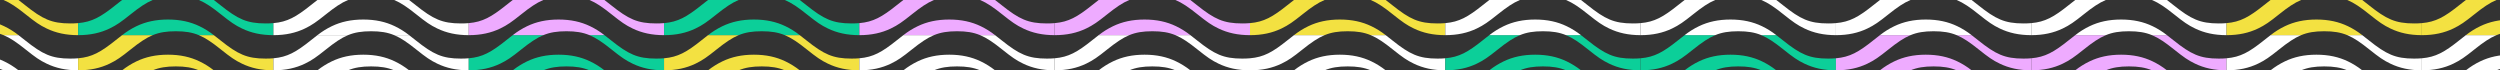 <svg viewBox="0 0 1280 36" fill="none" xmlns="http://www.w3.org/2000/svg">
<rect x="0" y="0" width="1280" height="36" fill="#333333" stroke="none"/>
<g clip-path="url(#clip0_447_23328)">
<path d="M1.82 18C5.29 19.45 8.68 21.78 13.12 25.34C18 29.24 20.34 30.9 23.87 32.58C28.56 34.84 33.75 36 40 36V29.84C38.76 29.95 37.43 30 36 30C26.41 30 21.77 27.77 12.87 20.66C11.59 19.63 10.48 18.76 9.47 18H1.82ZM-21.82 18H-37.48C-38.48 18.76 -39.58 19.63 -40.88 20.66C-48.43 26.7 -52.92 29.22 -60 29.84V36C-53.75 36 -48.56 34.84 -43.86 32.58C-40.33 30.88 -37.99 29.23 -33.13 25.34C-28.68 21.78 -25.29 19.44 -21.82 18ZM1.82 36H9.48C7.208 34.21 4.747 32.674 2.14 31.42C-2.56 29.16 -7.75 28 -14 28C-20.25 28 -25.44 29.16 -30.14 31.42C-32.747 32.674 -35.208 34.21 -37.48 36H-21.82C-18.35 34.56 -14.79 34 -10 34C-5.2 34 -1.65 34.56 1.82 36Z" fill="white"/>
<path d="M101.82 18C105.29 19.45 108.68 21.78 113.12 25.34C118 29.24 120.34 30.9 123.87 32.58C128.56 34.84 133.75 36 140 36V29.84C138.76 29.95 137.43 30 136 30C126.41 30 121.77 27.77 112.87 20.66C111.59 19.63 110.48 18.76 109.47 18H101.82ZM78.18 18H62.52C61.52 18.76 60.42 19.63 59.12 20.66C51.57 26.7 47.08 29.22 40 29.84V36C46.25 36 51.44 34.84 56.14 32.58C59.67 30.88 62.01 29.23 66.87 25.34C71.32 21.78 74.71 19.44 78.18 18ZM101.82 36H109.48C107.208 34.21 104.747 32.674 102.14 31.42C97.44 29.16 92.25 28 86 28C79.75 28 74.56 29.16 69.86 31.42C67.253 32.674 64.792 34.21 62.52 36H78.18C81.65 34.56 85.21 34 90 34C94.8 34 98.35 34.56 101.82 36Z" fill="#F3E141"/>
<path d="M201.82 18C205.29 19.45 208.68 21.78 213.12 25.34C218 29.24 220.34 30.9 223.87 32.58C228.56 34.84 233.75 36 240 36V29.84C238.76 29.95 237.43 30 236 30C226.41 30 221.77 27.77 212.87 20.66C211.59 19.63 210.48 18.76 209.47 18H201.82ZM178.18 18H162.52C161.52 18.76 160.42 19.63 159.12 20.66C151.57 26.7 147.08 29.22 140 29.84V36C146.25 36 151.44 34.84 156.14 32.58C159.67 30.88 162.01 29.23 166.87 25.34C171.32 21.78 174.71 19.44 178.18 18ZM201.82 36H209.48C207.208 34.21 204.747 32.674 202.14 31.42C197.44 29.16 192.25 28 186 28C179.75 28 174.56 29.16 169.86 31.42C167.253 32.674 164.792 34.21 162.52 36H178.18C181.65 34.56 185.21 34 190 34C194.8 34 198.35 34.56 201.82 36Z" fill="white"/>
<path d="M301.82 18C305.29 19.45 308.68 21.78 313.12 25.34C318 29.24 320.34 30.9 323.87 32.58C328.56 34.84 333.75 36 340 36V29.84C338.76 29.95 337.43 30 336 30C326.41 30 321.77 27.77 312.87 20.66C311.59 19.63 310.48 18.76 309.47 18H301.82ZM278.18 18H262.52C261.52 18.76 260.42 19.63 259.12 20.66C251.57 26.7 247.08 29.22 240 29.84V36C246.25 36 251.44 34.84 256.14 32.58C259.67 30.88 262.01 29.23 266.87 25.34C271.32 21.78 274.71 19.44 278.18 18ZM301.82 36H309.48C307.208 34.21 304.747 32.674 302.14 31.42C297.44 29.16 292.25 28 286 28C279.75 28 274.56 29.16 269.86 31.42C267.253 32.674 264.792 34.21 262.52 36H278.18C281.65 34.56 285.21 34 290 34C294.8 34 298.35 34.56 301.82 36Z" fill="#0CCF99"/>
<path d="M401.82 18C405.29 19.45 408.68 21.78 413.12 25.34C418 29.24 420.34 30.9 423.87 32.58C428.56 34.84 433.75 36 440 36V29.84C438.76 29.95 437.43 30 436 30C426.41 30 421.77 27.77 412.87 20.66C411.59 19.63 410.48 18.76 409.47 18H401.82ZM378.18 18H362.52C361.52 18.76 360.42 19.63 359.12 20.66C351.57 26.7 347.08 29.22 340 29.84V36C346.25 36 351.44 34.84 356.14 32.58C359.67 30.88 362.01 29.23 366.87 25.34C371.32 21.78 374.71 19.44 378.18 18ZM401.82 36H409.48C407.208 34.21 404.747 32.674 402.14 31.42C397.44 29.16 392.25 28 386 28C379.75 28 374.56 29.16 369.86 31.42C367.253 32.674 364.792 34.21 362.52 36H378.18C381.65 34.56 385.21 34 390 34C394.8 34 398.35 34.56 401.82 36Z" fill="#F3E141"/>
<path d="M501.82 18C505.29 19.45 508.68 21.78 513.12 25.34C518 29.24 520.34 30.9 523.87 32.58C528.56 34.84 533.75 36 540 36V29.84C538.76 29.95 537.43 30 536 30C526.41 30 521.77 27.77 512.87 20.66C511.59 19.63 510.48 18.76 509.47 18H501.82ZM478.18 18H462.52C461.52 18.76 460.42 19.63 459.12 20.66C451.57 26.7 447.08 29.22 440 29.84V36C446.25 36 451.44 34.84 456.14 32.58C459.67 30.88 462.01 29.23 466.87 25.34C471.32 21.78 474.71 19.44 478.18 18ZM501.82 36H509.48C507.208 34.21 504.747 32.674 502.14 31.42C497.44 29.16 492.25 28 486 28C479.75 28 474.56 29.16 469.86 31.42C467.253 32.674 464.792 34.21 462.52 36H478.18C481.65 34.56 485.21 34 490 34C494.8 34 498.35 34.56 501.82 36Z" fill="white"/>
<path d="M601.82 18C605.29 19.45 608.68 21.78 613.12 25.34C618 29.24 620.34 30.9 623.87 32.58C628.56 34.84 633.75 36 640 36V29.84C638.76 29.95 637.43 30 636 30C626.41 30 621.77 27.77 612.87 20.66C611.59 19.63 610.48 18.76 609.47 18H601.82ZM578.18 18H562.52C561.52 18.76 560.42 19.63 559.12 20.66C551.57 26.7 547.08 29.22 540 29.84V36C546.25 36 551.44 34.84 556.14 32.58C559.67 30.88 562.01 29.23 566.87 25.34C571.32 21.78 574.71 19.44 578.18 18ZM601.82 36H609.48C607.208 34.21 604.747 32.674 602.14 31.42C597.44 29.16 592.25 28 586 28C579.75 28 574.56 29.16 569.86 31.42C567.253 32.674 564.792 34.21 562.52 36H578.18C581.65 34.56 585.21 34 590 34C594.8 34 598.35 34.56 601.82 36Z" fill="white"/>
<path d="M701.82 18C705.29 19.45 708.68 21.78 713.12 25.34C718 29.24 720.34 30.9 723.87 32.58C728.56 34.84 733.75 36 740 36V29.84C738.76 29.95 737.43 30 736 30C726.41 30 721.77 27.77 712.87 20.66C711.59 19.63 710.48 18.76 709.47 18H701.82ZM678.18 18H662.52C661.52 18.76 660.42 19.63 659.12 20.66C651.57 26.7 647.08 29.22 640 29.84V36C646.25 36 651.44 34.84 656.14 32.58C659.67 30.88 662.01 29.23 666.87 25.34C671.32 21.78 674.71 19.44 678.18 18ZM701.82 36H709.48C707.208 34.21 704.747 32.674 702.14 31.42C697.44 29.16 692.25 28 686 28C679.75 28 674.56 29.16 669.86 31.42C667.253 32.674 664.792 34.21 662.52 36H678.18C681.65 34.56 685.21 34 690 34C694.8 34 698.35 34.56 701.82 36Z" fill="white"/>
<path d="M801.82 18C805.29 19.45 808.68 21.78 813.12 25.34C818 29.24 820.34 30.9 823.87 32.58C828.56 34.84 833.75 36 840 36V29.84C838.76 29.95 837.43 30 836 30C826.41 30 821.77 27.77 812.87 20.66C811.59 19.63 810.48 18.76 809.47 18H801.82ZM778.18 18H762.52C761.52 18.76 760.42 19.63 759.12 20.66C751.57 26.7 747.08 29.22 740 29.84V36C746.25 36 751.44 34.84 756.14 32.58C759.67 30.88 762.01 29.23 766.87 25.34C771.32 21.78 774.71 19.44 778.18 18ZM801.82 36H809.48C807.208 34.21 804.747 32.674 802.14 31.42C797.44 29.16 792.25 28 786 28C779.75 28 774.56 29.16 769.86 31.42C767.253 32.674 764.792 34.21 762.52 36H778.18C781.65 34.56 785.21 34 790 34C794.8 34 798.35 34.56 801.82 36Z" fill="#0CCF99"/>
<path d="M901.82 18C905.29 19.45 908.68 21.78 913.12 25.34C918 29.24 920.34 30.9 923.87 32.58C928.56 34.84 933.75 36 940 36V29.84C938.76 29.95 937.43 30 936 30C926.41 30 921.77 27.77 912.87 20.66C911.59 19.63 910.48 18.76 909.47 18H901.82ZM878.18 18H862.52C861.52 18.76 860.42 19.63 859.12 20.66C851.57 26.7 847.08 29.22 840 29.84V36C846.25 36 851.44 34.84 856.14 32.58C859.67 30.88 862.01 29.23 866.87 25.34C871.32 21.78 874.71 19.44 878.18 18ZM901.82 36H909.48C907.208 34.21 904.747 32.674 902.14 31.42C897.44 29.16 892.25 28 886 28C879.75 28 874.56 29.16 869.86 31.42C867.253 32.674 864.792 34.21 862.52 36H878.18C881.65 34.56 885.21 34 890 34C894.8 34 898.35 34.56 901.82 36Z" fill="#0CCF99"/>
<path d="M1001.82 18C1005.29 19.45 1008.68 21.78 1013.12 25.34C1018 29.24 1020.34 30.9 1023.87 32.58C1028.56 34.84 1033.75 36 1040 36V29.84C1038.76 29.95 1037.43 30 1036 30C1026.41 30 1021.77 27.77 1012.87 20.66C1011.59 19.63 1010.48 18.76 1009.47 18H1001.82ZM978.18 18H962.52C961.52 18.76 960.42 19.63 959.12 20.66C951.57 26.7 947.08 29.22 940 29.84V36C946.25 36 951.44 34.84 956.14 32.58C959.67 30.88 962.01 29.23 966.87 25.34C971.32 21.78 974.71 19.44 978.18 18ZM1001.82 36H1009.48C1007.21 34.21 1004.75 32.674 1002.14 31.42C997.44 29.16 992.25 28 986 28C979.75 28 974.56 29.16 969.86 31.42C967.253 32.674 964.792 34.21 962.52 36H978.18C981.65 34.56 985.21 34 990 34C994.8 34 998.35 34.56 1001.82 36Z" fill="#EEABFF"/>
<path d="M1101.82 18C1105.29 19.45 1108.68 21.78 1113.12 25.34C1118 29.24 1120.34 30.9 1123.87 32.58C1128.56 34.84 1133.75 36 1140 36V29.84C1138.76 29.95 1137.43 30 1136 30C1126.41 30 1121.77 27.77 1112.87 20.66C1111.59 19.63 1110.48 18.76 1109.47 18H1101.82ZM1078.18 18H1062.52C1061.52 18.76 1060.42 19.63 1059.12 20.66C1051.57 26.7 1047.08 29.22 1040 29.84V36C1046.25 36 1051.44 34.84 1056.14 32.58C1059.67 30.88 1062.01 29.23 1066.87 25.34C1071.32 21.78 1074.71 19.44 1078.18 18ZM1101.82 36H1109.48C1107.21 34.21 1104.75 32.674 1102.14 31.42C1097.44 29.16 1092.25 28 1086 28C1079.75 28 1074.56 29.16 1069.86 31.42C1067.25 32.674 1064.79 34.21 1062.52 36H1078.18C1081.65 34.56 1085.21 34 1090 34C1094.8 34 1098.35 34.56 1101.82 36Z" fill="#EEABFF"/>
<path d="M1201.82 18C1205.29 19.45 1208.68 21.78 1213.12 25.34C1218 29.24 1220.34 30.9 1223.87 32.58C1228.56 34.84 1233.75 36 1240 36V29.84C1238.76 29.95 1237.43 30 1236 30C1226.41 30 1221.77 27.77 1212.87 20.66C1211.59 19.63 1210.48 18.76 1209.47 18H1201.82ZM1178.18 18H1162.52C1161.52 18.76 1160.42 19.63 1159.12 20.66C1151.57 26.7 1147.08 29.22 1140 29.84V36C1146.25 36 1151.44 34.84 1156.14 32.58C1159.67 30.88 1162.01 29.23 1166.87 25.34C1171.32 21.78 1174.71 19.44 1178.18 18ZM1201.82 36H1209.48C1207.21 34.21 1204.75 32.674 1202.14 31.42C1197.44 29.16 1192.25 28 1186 28C1179.75 28 1174.56 29.16 1169.86 31.42C1167.25 32.674 1164.79 34.21 1162.52 36H1178.18C1181.65 34.56 1185.21 34 1190 34C1194.8 34 1198.35 34.56 1201.82 36Z" fill="white"/>
<path d="M1301.82 18C1305.29 19.45 1308.68 21.78 1313.12 25.34C1318 29.24 1320.34 30.9 1323.87 32.58C1328.56 34.84 1333.75 36 1340 36V29.84C1338.76 29.95 1337.43 30 1336 30C1326.41 30 1321.77 27.77 1312.87 20.66C1311.59 19.63 1310.48 18.76 1309.47 18H1301.82ZM1278.18 18H1262.52C1261.52 18.76 1260.42 19.63 1259.12 20.66C1251.57 26.7 1247.08 29.22 1240 29.84V36C1246.25 36 1251.44 34.84 1256.14 32.58C1259.67 30.88 1262.01 29.23 1266.87 25.34C1271.32 21.78 1274.71 19.44 1278.18 18ZM1301.82 36H1309.48C1307.21 34.21 1304.75 32.674 1302.14 31.42C1297.44 29.16 1292.25 28 1286 28C1279.75 28 1274.56 29.16 1269.86 31.42C1267.25 32.674 1264.79 34.21 1262.52 36H1278.18C1281.65 34.56 1285.21 34 1290 34C1294.8 34 1298.35 34.56 1301.82 36Z" fill="white"/>
</g>
<g clip-path="url(#clip1_447_23328)">
<path d="M1.82 0C5.29 1.45 8.68 3.78 13.12 7.34C18 11.24 20.34 12.9 23.87 14.58C28.56 16.84 33.75 18 40 18V11.84C38.76 11.95 37.43 12 36 12C26.41 12 21.77 9.77 12.87 2.66C11.59 1.63 10.48 0.76 9.47 0H1.82ZM-21.82 0H-37.48C-38.48 0.76 -39.58 1.63 -40.88 2.66C-48.43 8.7 -52.92 11.22 -60 11.84V18C-53.75 18 -48.56 16.84 -43.86 14.58C-40.33 12.88 -37.99 11.23 -33.13 7.34C-28.68 3.78 -25.29 1.44 -21.82 0ZM1.82 18H9.48C7.208 16.21 4.747 14.674 2.14 13.42C-2.56 11.16 -7.75 10 -14 10C-20.25 10 -25.44 11.16 -30.14 13.42C-32.747 14.674 -35.208 16.21 -37.48 18L-21.82 18C-18.35 16.56 -14.79 16 -10 16C-5.2 16 -1.65 16.56 1.82 18Z" fill="#F3E141"/>
<path d="M101.82 0C105.29 1.45 108.68 3.78 113.12 7.34C118 11.24 120.34 12.9 123.87 14.58C128.56 16.84 133.75 18 140 18V11.84C138.76 11.95 137.43 12 136 12C126.41 12 121.77 9.77 112.87 2.66C111.59 1.63 110.48 0.76 109.47 0H101.82ZM78.18 0H62.52C61.52 0.76 60.42 1.63 59.12 2.66C51.57 8.7 47.08 11.22 40 11.84V18C46.25 18 51.44 16.84 56.14 14.58C59.67 12.88 62.01 11.23 66.87 7.34C71.32 3.78 74.71 1.44 78.18 0ZM101.82 18H109.48C107.208 16.21 104.747 14.674 102.14 13.42C97.44 11.16 92.25 10 86 10C79.75 10 74.56 11.16 69.86 13.42C67.253 14.674 64.792 16.21 62.52 18L78.18 18C81.65 16.56 85.21 16 90 16C94.8 16 98.35 16.56 101.82 18Z" fill="#0CCF99"/>
<path d="M201.82 0C205.29 1.45 208.68 3.78 213.12 7.34C218 11.24 220.34 12.9 223.87 14.58C228.56 16.84 233.75 18 240 18V11.84C238.76 11.95 237.43 12 236 12C226.41 12 221.77 9.77 212.87 2.66C211.59 1.63 210.48 0.76 209.47 0H201.82ZM178.18 0H162.52C161.52 0.76 160.42 1.63 159.12 2.66C151.57 8.7 147.08 11.22 140 11.84V18C146.25 18 151.44 16.84 156.14 14.58C159.67 12.88 162.01 11.23 166.87 7.34C171.32 3.78 174.71 1.44 178.18 0ZM201.82 18H209.48C207.208 16.21 204.747 14.674 202.14 13.42C197.44 11.16 192.25 10 186 10C179.75 10 174.56 11.16 169.86 13.42C167.253 14.674 164.792 16.21 162.52 18L178.18 18C181.65 16.56 185.21 16 190 16C194.8 16 198.35 16.56 201.82 18Z" fill="white"/>
<path d="M301.82 0C305.29 1.45 308.68 3.78 313.12 7.34C318 11.24 320.34 12.9 323.87 14.58C328.56 16.84 333.75 18 340 18V11.84C338.76 11.95 337.43 12 336 12C326.41 12 321.77 9.77 312.87 2.66C311.59 1.63 310.48 0.76 309.47 0H301.82ZM278.18 0H262.52C261.52 0.76 260.42 1.63 259.12 2.66C251.57 8.7 247.08 11.22 240 11.84V18C246.25 18 251.44 16.84 256.14 14.58C259.67 12.88 262.01 11.23 266.87 7.34C271.32 3.78 274.71 1.44 278.18 0ZM301.82 18H309.48C307.208 16.21 304.747 14.674 302.14 13.42C297.44 11.16 292.25 10 286 10C279.75 10 274.56 11.16 269.86 13.42C267.253 14.674 264.792 16.21 262.52 18L278.18 18C281.65 16.56 285.21 16 290 16C294.8 16 298.35 16.56 301.82 18Z" fill="#EEABFF"/>
<path d="M401.82 0C405.29 1.45 408.68 3.78 413.12 7.34C418 11.24 420.34 12.9 423.87 14.58C428.56 16.84 433.75 18 440 18V11.84C438.76 11.95 437.43 12 436 12C426.41 12 421.77 9.77 412.87 2.66C411.59 1.63 410.48 0.76 409.47 0H401.82ZM378.18 0H362.52C361.52 0.76 360.42 1.63 359.12 2.66C351.57 8.7 347.08 11.22 340 11.84V18C346.25 18 351.44 16.84 356.14 14.58C359.67 12.88 362.01 11.23 366.87 7.34C371.32 3.78 374.71 1.44 378.18 0ZM401.82 18H409.48C407.208 16.21 404.747 14.674 402.14 13.42C397.44 11.16 392.25 10 386 10C379.75 10 374.56 11.16 369.86 13.42C367.253 14.674 364.792 16.21 362.52 18L378.18 18C381.65 16.56 385.21 16 390 16C394.8 16 398.35 16.56 401.82 18Z" fill="#0CCF99"/>
<path d="M501.82 0C505.29 1.45 508.68 3.78 513.12 7.34C518 11.24 520.34 12.9 523.87 14.58C528.56 16.84 533.75 18 540 18V11.84C538.76 11.95 537.43 12 536 12C526.41 12 521.77 9.77 512.87 2.66C511.59 1.63 510.48 0.76 509.47 0H501.82ZM478.18 0H462.52C461.52 0.76 460.42 1.63 459.12 2.66C451.57 8.7 447.08 11.22 440 11.84V18C446.25 18 451.44 16.84 456.14 14.58C459.67 12.88 462.01 11.23 466.87 7.34C471.32 3.78 474.71 1.44 478.18 0ZM501.82 18H509.48C507.208 16.21 504.747 14.674 502.14 13.42C497.44 11.16 492.25 10 486 10C479.75 10 474.56 11.16 469.86 13.42C467.253 14.674 464.792 16.21 462.52 18L478.18 18C481.65 16.56 485.21 16 490 16C494.8 16 498.35 16.56 501.82 18Z" fill="#EEABFF"/>
<path d="M601.82 0C605.29 1.45 608.68 3.78 613.12 7.34C618 11.24 620.34 12.9 623.87 14.58C628.56 16.84 633.75 18 640 18V11.84C638.76 11.95 637.43 12 636 12C626.41 12 621.77 9.77 612.87 2.66C611.59 1.63 610.48 0.76 609.47 0H601.82ZM578.18 0H562.52C561.52 0.76 560.42 1.63 559.12 2.66C551.57 8.7 547.08 11.22 540 11.84V18C546.25 18 551.44 16.84 556.14 14.58C559.67 12.88 562.01 11.23 566.87 7.34C571.32 3.78 574.71 1.44 578.18 0ZM601.82 18H609.48C607.208 16.21 604.747 14.674 602.14 13.42C597.44 11.16 592.25 10 586 10C579.75 10 574.56 11.16 569.86 13.42C567.253 14.674 564.792 16.21 562.52 18L578.18 18C581.65 16.56 585.21 16 590 16C594.8 16 598.35 16.56 601.82 18Z" fill="#EEABFF"/>
<path d="M701.82 0C705.29 1.45 708.68 3.78 713.12 7.34C718 11.24 720.34 12.9 723.87 14.58C728.56 16.84 733.75 18 740 18V11.84C738.76 11.95 737.43 12 736 12C726.41 12 721.77 9.77 712.87 2.66C711.59 1.63 710.48 0.76 709.47 0H701.82ZM678.18 0H662.52C661.52 0.76 660.42 1.63 659.12 2.66C651.57 8.7 647.08 11.22 640 11.84V18C646.25 18 651.44 16.84 656.14 14.58C659.67 12.88 662.01 11.23 666.87 7.34C671.32 3.78 674.71 1.44 678.18 0ZM701.82 18H709.48C707.208 16.21 704.747 14.674 702.14 13.42C697.44 11.16 692.25 10 686 10C679.75 10 674.56 11.16 669.86 13.42C667.253 14.674 664.792 16.21 662.52 18L678.18 18C681.65 16.56 685.21 16 690 16C694.8 16 698.35 16.56 701.82 18Z" fill="#F3E141"/>
<path d="M801.82 0C805.29 1.45 808.68 3.78 813.12 7.34C818 11.24 820.34 12.9 823.87 14.58C828.56 16.84 833.75 18 840 18V11.84C838.76 11.95 837.43 12 836 12C826.41 12 821.77 9.77 812.87 2.66C811.59 1.63 810.48 0.76 809.47 0H801.82ZM778.18 0H762.52C761.52 0.76 760.42 1.63 759.12 2.66C751.57 8.7 747.08 11.22 740 11.84V18C746.25 18 751.44 16.84 756.14 14.58C759.67 12.88 762.01 11.23 766.87 7.34C771.32 3.78 774.71 1.44 778.18 0ZM801.82 18H809.48C807.208 16.21 804.747 14.674 802.14 13.42C797.44 11.16 792.25 10 786 10C779.75 10 774.56 11.16 769.86 13.42C767.253 14.674 764.792 16.21 762.52 18L778.18 18C781.65 16.56 785.21 16 790 16C794.8 16 798.35 16.56 801.82 18Z" fill="white"/>
<path d="M901.82 0C905.29 1.45 908.68 3.78 913.12 7.34C918 11.24 920.34 12.9 923.87 14.58C928.56 16.84 933.75 18 940 18V11.84C938.76 11.95 937.43 12 936 12C926.41 12 921.77 9.77 912.87 2.66C911.59 1.63 910.48 0.76 909.47 0H901.82ZM878.18 0H862.52C861.52 0.76 860.42 1.63 859.12 2.66C851.57 8.7 847.08 11.22 840 11.84V18C846.25 18 851.44 16.84 856.14 14.58C859.67 12.88 862.01 11.23 866.87 7.34C871.32 3.78 874.71 1.44 878.18 0ZM901.82 18H909.48C907.208 16.21 904.747 14.674 902.14 13.42C897.44 11.16 892.25 10 886 10C879.75 10 874.56 11.16 869.86 13.42C867.253 14.674 864.792 16.21 862.52 18L878.18 18C881.65 16.56 885.21 16 890 16C894.8 16 898.35 16.56 901.82 18Z" fill="white"/>
<path d="M1001.82 0C1005.29 1.45 1008.68 3.78 1013.12 7.34C1018 11.24 1020.34 12.9 1023.87 14.58C1028.56 16.84 1033.75 18 1040 18V11.84C1038.76 11.95 1037.43 12 1036 12C1026.41 12 1021.77 9.77 1012.87 2.66C1011.59 1.63 1010.48 0.76 1009.47 0H1001.82ZM978.18 0H962.52C961.52 0.76 960.42 1.63 959.12 2.66C951.57 8.7 947.08 11.22 940 11.84V18C946.25 18 951.44 16.84 956.14 14.58C959.67 12.88 962.01 11.23 966.87 7.34C971.32 3.78 974.71 1.44 978.18 0ZM1001.82 18H1009.48C1007.21 16.21 1004.75 14.674 1002.14 13.42C997.44 11.16 992.25 10 986 10C979.75 10 974.56 11.16 969.86 13.42C967.253 14.674 964.792 16.21 962.52 18L978.18 18C981.65 16.56 985.21 16 990 16C994.8 16 998.35 16.56 1001.82 18Z" fill="white"/>
<path d="M1101.82 0C1105.29 1.45 1108.68 3.78 1113.12 7.34C1118 11.24 1120.34 12.9 1123.87 14.58C1128.56 16.84 1133.75 18 1140 18V11.84C1138.76 11.95 1137.43 12 1136 12C1126.41 12 1121.77 9.77 1112.87 2.66C1111.59 1.63 1110.48 0.76 1109.47 0H1101.82ZM1078.18 0H1062.52C1061.52 0.76 1060.42 1.63 1059.12 2.66C1051.57 8.7 1047.08 11.22 1040 11.84V18C1046.25 18 1051.44 16.84 1056.14 14.58C1059.67 12.88 1062.01 11.23 1066.87 7.34C1071.32 3.78 1074.71 1.44 1078.18 0ZM1101.82 18H1109.48C1107.21 16.21 1104.75 14.674 1102.14 13.42C1097.44 11.16 1092.25 10 1086 10C1079.75 10 1074.56 11.16 1069.86 13.42C1067.25 14.674 1064.79 16.21 1062.52 18L1078.18 18C1081.65 16.56 1085.21 16 1090 16C1094.8 16 1098.35 16.56 1101.82 18Z" fill="white"/>
<path d="M1201.82 0C1205.29 1.45 1208.68 3.78 1213.12 7.34C1218 11.24 1220.34 12.9 1223.87 14.58C1228.56 16.84 1233.75 18 1240 18V11.84C1238.76 11.95 1237.43 12 1236 12C1226.41 12 1221.77 9.77 1212.87 2.66C1211.59 1.63 1210.48 0.76 1209.47 0H1201.82ZM1178.18 0H1162.52C1161.52 0.76 1160.42 1.63 1159.12 2.66C1151.57 8.7 1147.08 11.22 1140 11.84V18C1146.25 18 1151.44 16.84 1156.14 14.58C1159.67 12.88 1162.01 11.23 1166.87 7.34C1171.32 3.78 1174.71 1.44 1178.18 0ZM1201.82 18H1209.48C1207.21 16.21 1204.75 14.674 1202.14 13.42C1197.44 11.16 1192.25 10 1186 10C1179.75 10 1174.56 11.16 1169.86 13.42C1167.25 14.674 1164.79 16.21 1162.52 18L1178.18 18C1181.65 16.56 1185.21 16 1190 16C1194.8 16 1198.35 16.56 1201.82 18Z" fill="#F3E141"/>
<path d="M1301.82 0C1305.29 1.45 1308.68 3.78 1313.12 7.34C1318 11.24 1320.34 12.9 1323.87 14.58C1328.56 16.84 1333.75 18 1340 18V11.84C1338.76 11.95 1337.43 12 1336 12C1326.41 12 1321.77 9.77 1312.87 2.66C1311.59 1.63 1310.48 0.76 1309.47 0H1301.82ZM1278.18 0H1262.52C1261.52 0.76 1260.42 1.63 1259.12 2.66C1251.57 8.7 1247.08 11.22 1240 11.84V18C1246.25 18 1251.44 16.84 1256.14 14.58C1259.67 12.88 1262.01 11.23 1266.87 7.34C1271.32 3.78 1274.71 1.44 1278.18 0ZM1301.82 18H1309.48C1307.21 16.21 1304.75 14.674 1302.14 13.42C1297.44 11.16 1292.25 10 1286 10C1279.75 10 1274.56 11.16 1269.86 13.42C1267.25 14.674 1264.79 16.21 1262.52 18L1278.18 18C1281.65 16.56 1285.21 16 1290 16C1294.8 16 1298.35 16.56 1301.82 18Z" fill="#F3E141"/>
</g>
<defs>
<clipPath id="clip0_447_23328">
<rect width="1400" height="18" fill="white" transform="matrix(1 0 0 -1 -60 36)"/>
</clipPath>
<clipPath id="clip1_447_23328">
<rect width="1400" height="18" fill="white" transform="matrix(1 0 0 -1 -60 18)"/>
</clipPath>
</defs>
</svg>
